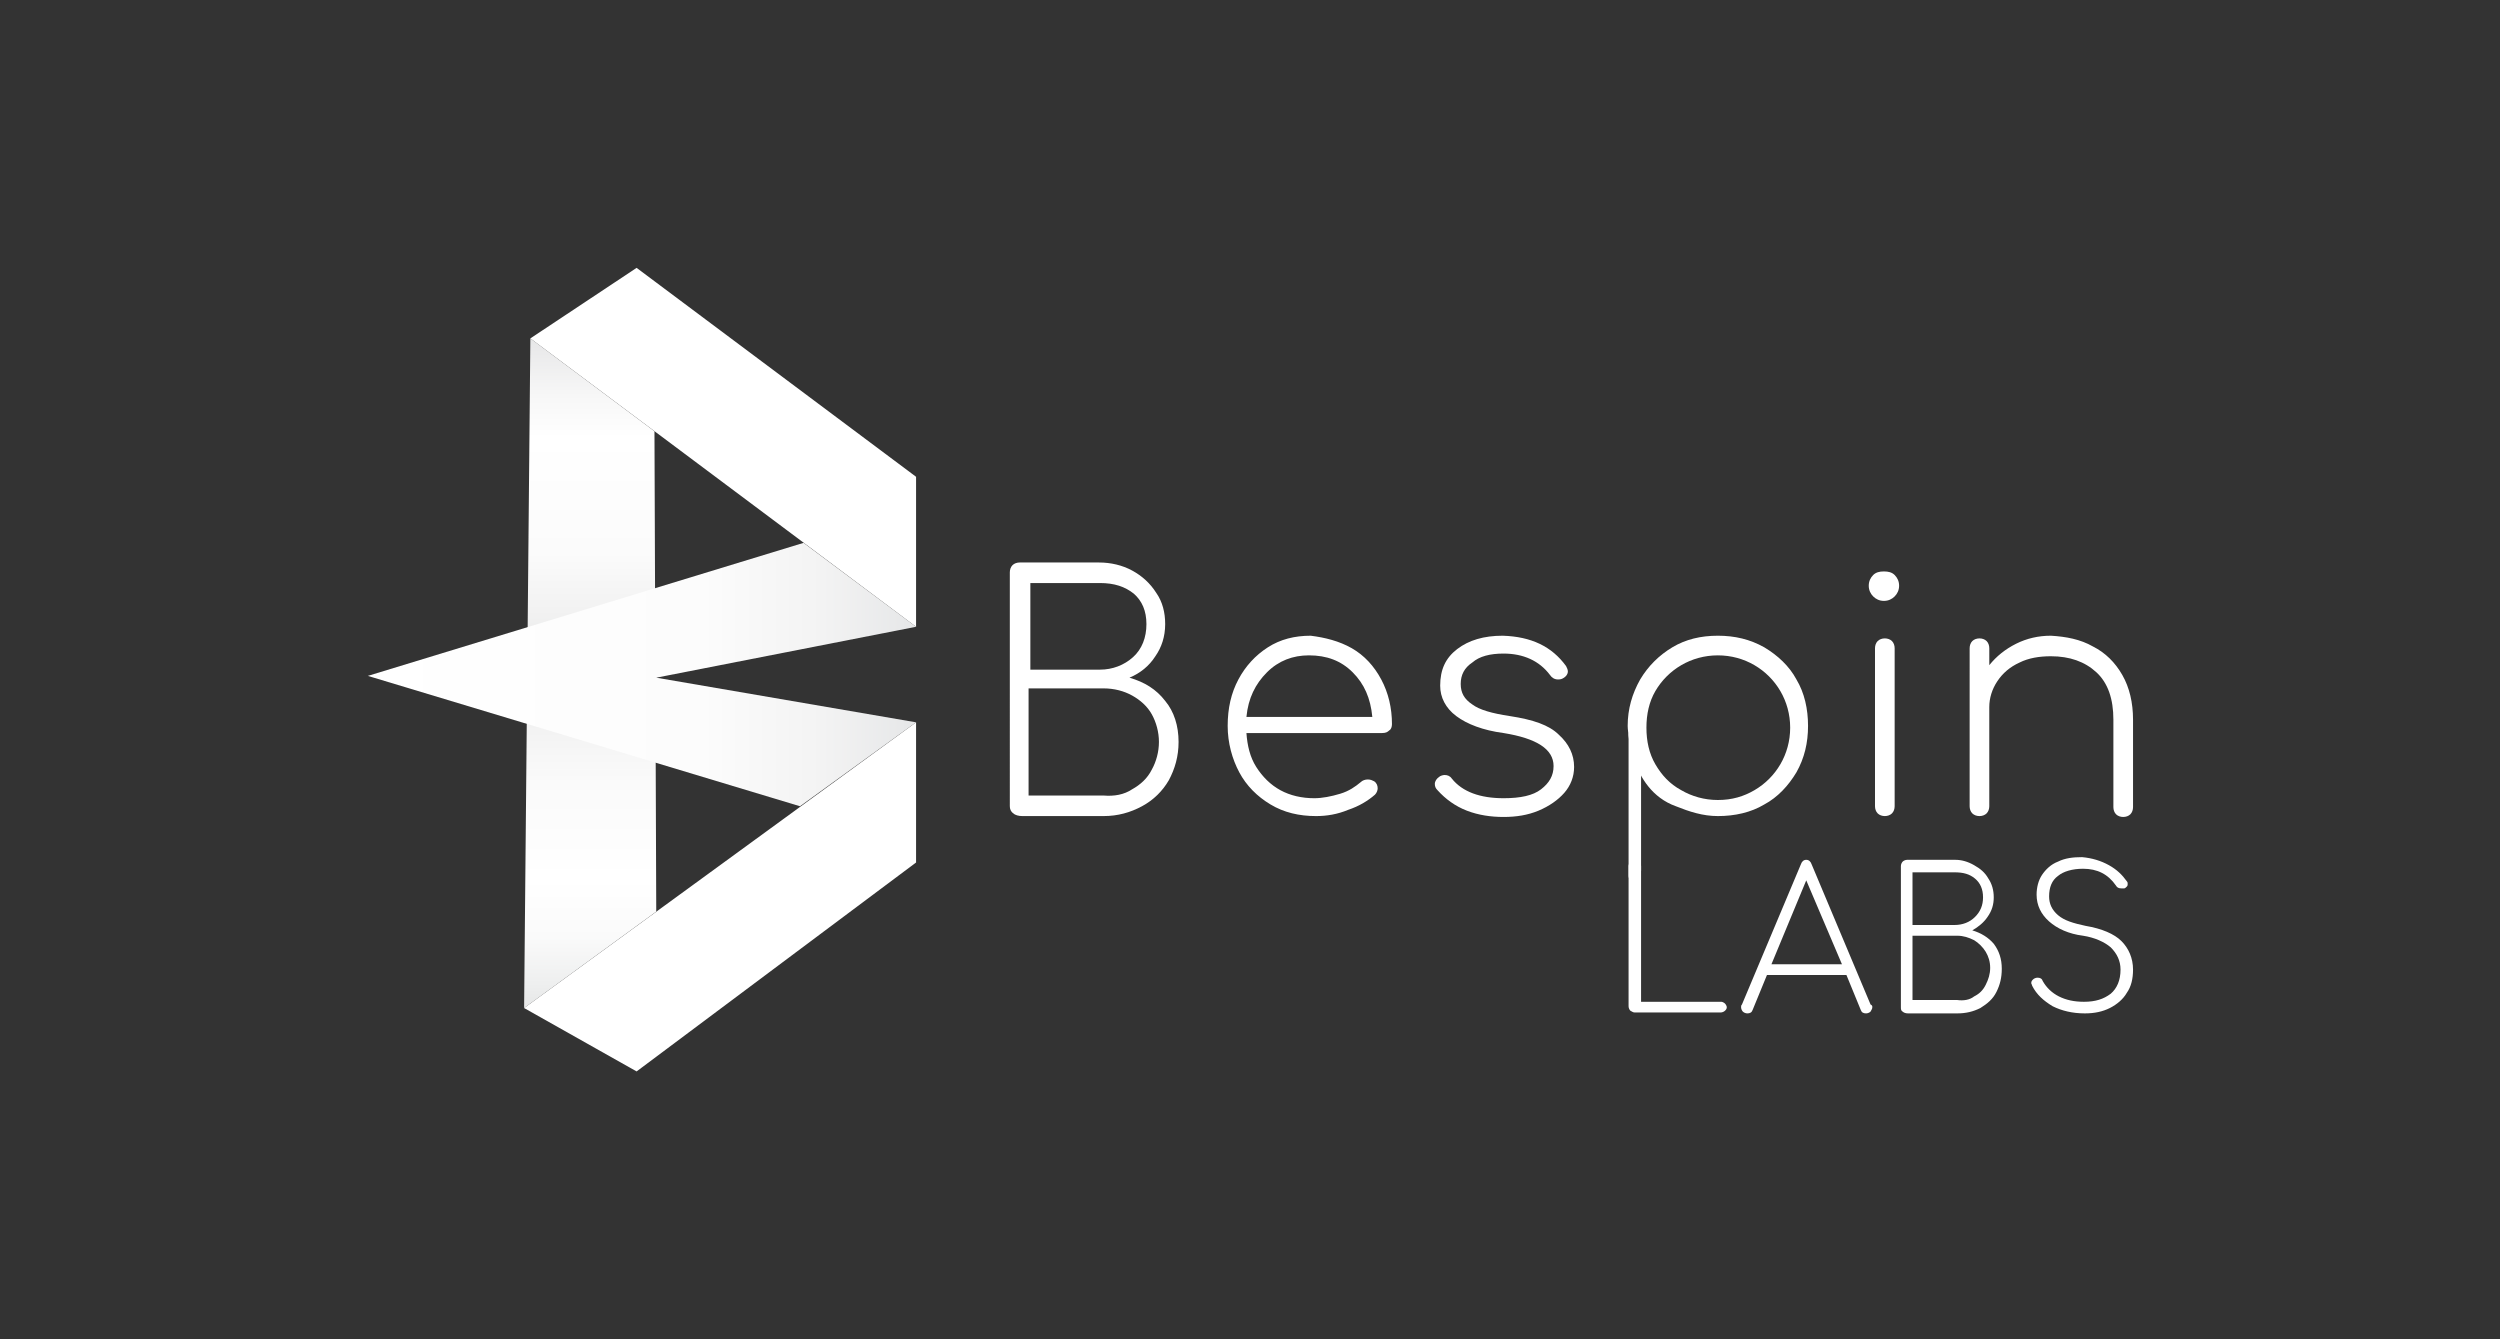 <?xml version="1.0" encoding="utf-8"?>
<!-- Generator: Adobe Illustrator 25.2.3, SVG Export Plug-In . SVG Version: 6.00 Build 0)  -->
<svg version="1.1" id="Layer_1" xmlns="http://www.w3.org/2000/svg" xmlns:xlink="http://www.w3.org/1999/xlink" x="0px" y="0px"
	 viewBox="0 0 280 150" style="enable-background:new 0 0 280 150;" xml:space="preserve">
<rect x="0" y="0" width="280" height="150" fill="#333333" stroke="none"/>
<style type="text/css">
	.st0{fill:url(#SVGID_1_);}
	.st1{fill:url(#SVGID_2_);}
	.st2{fill:#FFFFFF;}
</style>
<g>
	<linearGradient id="SVGID_1_" gradientUnits="userSpaceOnUse" x1="66.092" y1="112.866" x2="66.092" y2="37.934">
		<stop  offset="0" style="stop-color:#E6E7E7"/>
		<stop  offset="3.654046e-02" style="stop-color:#EEEFEF"/>
		<stop  offset="0.105" style="stop-color:#FAFAFA"/>
		<stop  offset="0.192" style="stop-color:#FFFFFF"/>
		<stop  offset="0.341" style="stop-color:#FAFAFA"/>
		<stop  offset="0.455" style="stop-color:#EFEFEF"/>
		<stop  offset="0.518" style="stop-color:#E6E7E7"/>
		<stop  offset="0.585" style="stop-color:#F1F1F1"/>
		<stop  offset="0.68" style="stop-color:#FBFBFB"/>
		<stop  offset="0.852" style="stop-color:#FFFFFF"/>
		<stop  offset="0.915" style="stop-color:#F7F7F7"/>
		<stop  offset="0.989" style="stop-color:#E9E9EA"/>
		<stop  offset="1" style="stop-color:#E6E7E7"/>
	</linearGradient>
	<polygon class="st0" points="59.4,37.9 58.7,112.9 73.5,102.1 73.3,48.3 	"/>
	<linearGradient id="SVGID_2_" gradientUnits="userSpaceOnUse" x1="41.175" y1="75.564" x2="102.554" y2="75.564">
		<stop  offset="0" style="stop-color:#FFFFFF"/>
		<stop  offset="0.61" style="stop-color:#FCFCFC"/>
		<stop  offset="0.83" style="stop-color:#F3F3F3"/>
		<stop  offset="0.986" style="stop-color:#E7E8E9"/>
		<stop  offset="1" style="stop-color:#E6E7E7"/>
	</linearGradient>
	<polygon class="st1" points="73.5,75.9 102.6,70.2 90,60.8 41.2,75.7 89.6,90.3 102.6,80.9 	"/>
	<polygon class="st2" points="59.4,37.9 102.6,70.2 102.6,53.4 71.3,30 	"/>
	<polygon class="st2" points="58.7,112.9 102.6,80.9 102.6,96.6 71.3,120 	"/>
	<g>
		<g>
			<path class="st2" d="M126.8,63.9c1.1,0.6,2,1.4,2.7,2.5c0.7,1,1,2.2,1,3.5c0,1.4-0.4,2.6-1.1,3.6c-0.7,1.1-1.7,1.9-2.9,2.4
				c1.7,0.5,3,1.3,4,2.6c1,1.2,1.5,2.8,1.5,4.6c0,1.6-0.4,3-1.1,4.3c-0.7,1.2-1.7,2.2-3,2.9c-1.3,0.7-2.7,1.1-4.3,1.1h-9.1
				c-0.4,0-0.8-0.1-1-0.3c-0.3-0.2-0.4-0.5-0.4-0.8V64.1c0-0.3,0.1-0.6,0.3-0.8c0.2-0.2,0.5-0.3,0.8-0.3h8.9
				C124.4,63,125.7,63.3,126.8,63.9z M126.9,73.6c1-0.9,1.5-2.2,1.5-3.7c0-1.5-0.5-2.6-1.4-3.4c-1-0.8-2.2-1.2-3.8-1.2h-7.8V75h7.8
				C124.6,75,125.9,74.5,126.9,73.6z M126.8,88.4c0.9-0.5,1.7-1.2,2.2-2.2c0.5-0.9,0.8-2,0.8-3.1c0-1.1-0.3-2.2-0.8-3.1
				c-0.5-0.9-1.3-1.6-2.2-2.1c-0.9-0.5-2-0.8-3.2-0.8h-8.4v12h8.4C124.8,89.2,125.9,89,126.8,88.4z"/>
			<path class="st2" d="M151.4,72.6c1.4,0.8,2.5,2,3.3,3.5c0.8,1.5,1.2,3.2,1.2,5c0,0.3-0.1,0.6-0.3,0.7c-0.2,0.2-0.4,0.3-0.8,0.3
				h-15.2c0.1,1.4,0.4,2.7,1.1,3.8c0.7,1.1,1.6,2,2.7,2.6c1.1,0.6,2.4,0.9,3.8,0.9c0.9,0,1.9-0.2,2.9-0.5c1-0.3,1.7-0.8,2.3-1.3
				c0.2-0.2,0.5-0.3,0.8-0.3c0.3,0,0.5,0.1,0.7,0.2c0.3,0.2,0.4,0.5,0.4,0.8c0,0.2-0.1,0.5-0.3,0.7c-0.8,0.7-1.8,1.3-3,1.7
				c-1.2,0.5-2.4,0.7-3.6,0.7c-1.9,0-3.6-0.4-5.1-1.3c-1.5-0.9-2.7-2.1-3.5-3.6c-0.8-1.5-1.3-3.3-1.3-5.2c0-2,0.4-3.7,1.2-5.2
				c0.8-1.5,1.9-2.7,3.3-3.6c1.4-0.9,3-1.3,4.8-1.3C148.4,71.4,150,71.8,151.4,72.6z M141.9,75.3c-1.3,1.3-2.1,2.9-2.3,5h14.1
				c-0.2-2.1-0.9-3.7-2.2-5c-1.3-1.3-2.9-1.9-4.9-1.9C144.8,73.4,143.2,74,141.9,75.3z"/>
			<path class="st2" d="M175.4,74.6c0.1,0.2,0.2,0.4,0.2,0.6c0,0.3-0.2,0.6-0.6,0.8c-0.2,0.1-0.4,0.1-0.5,0.1
				c-0.4,0-0.7-0.2-0.9-0.5c-1.2-1.6-3-2.4-5.2-2.4c-1.5,0-2.7,0.3-3.5,1c-0.9,0.6-1.3,1.4-1.3,2.4c0,1,0.4,1.7,1.3,2.3
				c0.8,0.6,2.2,1,4.2,1.3c2.6,0.4,4.4,1,5.5,2.1c1.1,1,1.7,2.2,1.7,3.6c0,1.1-0.4,2.1-1.1,2.9c-0.7,0.8-1.7,1.5-2.9,2
				c-1.2,0.5-2.5,0.7-3.9,0.7c-1.4,0-2.8-0.2-4.1-0.7c-1.3-0.5-2.4-1.3-3.3-2.3c-0.2-0.2-0.3-0.4-0.3-0.7c0-0.3,0.2-0.6,0.5-0.8
				c0.1-0.1,0.4-0.2,0.6-0.2c0.3,0,0.6,0.1,0.8,0.4c1.2,1.5,3.2,2.2,5.8,2.2c1.9,0,3.3-0.3,4.2-1c0.9-0.7,1.4-1.5,1.4-2.6
				c0-1.9-1.9-3.1-5.6-3.7c-2.3-0.3-4.1-1-5.3-1.9c-1.2-0.9-1.8-2.1-1.8-3.4c0-1.8,0.6-3.1,1.9-4.1c1.3-1,3-1.5,5.1-1.5
				C171.5,71.3,173.8,72.4,175.4,74.6z"/>
			<path class="st2" d="M182.3,81.3L182.3,81.3c0-1.9,0.5-3.6,1.4-5.2c0.9-1.5,2.1-2.7,3.6-3.6c1.5-0.9,3.2-1.3,5.1-1.3
				c1.9,0,3.6,0.4,5.2,1.3c1.5,0.9,2.8,2.1,3.6,3.6c0.9,1.5,1.3,3.3,1.3,5.2c0,1.9-0.4,3.6-1.3,5.2c-0.9,1.5-2.1,2.8-3.6,3.6
				c-1.5,0.9-3.3,1.3-5.2,1.3c-1.7,0-3.2-0.5-4.7-1.1C182.4,88.4,182.3,81.3,182.3,81.3z M196.5,88.5c1.2-0.7,2.2-1.7,2.9-2.9
				c0.7-1.2,1.1-2.6,1.1-4.1s-0.4-2.9-1.1-4.1c-0.7-1.2-1.7-2.2-2.9-2.9c-1.2-0.7-2.6-1.1-4.1-1.1c-1.5,0-2.9,0.4-4.1,1.1
				c-1.2,0.7-2.2,1.7-2.9,2.9c-0.7,1.2-1,2.6-1,4.1s0.3,2.9,1,4.1c0.7,1.2,1.6,2.2,2.9,2.9c1.2,0.7,2.6,1.1,4.1,1.1
				C194,89.6,195.3,89.2,196.5,88.5z"/>
			<path class="st2" d="M212.2,64.4c0.3,0.3,0.5,0.7,0.5,1.2c0,0.5-0.2,0.9-0.5,1.2c-0.3,0.3-0.7,0.5-1.2,0.5
				c-0.5,0-0.9-0.2-1.2-0.5c-0.3-0.3-0.5-0.7-0.5-1.2c0-0.5,0.2-0.9,0.5-1.2c0.3-0.3,0.7-0.4,1.2-0.4
				C211.5,64,211.9,64.1,212.2,64.4z M210.3,71.8c0.2-0.2,0.5-0.3,0.8-0.3c0.3,0,0.6,0.1,0.8,0.3c0.2,0.2,0.3,0.5,0.3,0.8v17.7
				c0,0.3-0.1,0.6-0.3,0.8c-0.2,0.2-0.5,0.3-0.8,0.3c-0.3,0-0.6-0.1-0.8-0.3c-0.2-0.2-0.3-0.5-0.3-0.8V72.6
				C210,72.3,210.1,72,210.3,71.8z"/>
			<path class="st2" d="M234.4,72.4c1.4,0.7,2.5,1.8,3.3,3.2c0.8,1.4,1.2,3.1,1.2,5v9.8c0,0.3-0.1,0.6-0.3,0.8
				c-0.2,0.2-0.5,0.3-0.8,0.3c-0.3,0-0.6-0.1-0.8-0.3c-0.2-0.2-0.3-0.5-0.3-0.8v-9.8c0-2.3-0.6-4.1-1.9-5.3c-1.3-1.2-3-1.8-5.1-1.8
				c-1.3,0-2.5,0.2-3.5,0.7c-1.1,0.5-1.9,1.2-2.5,2.1c-0.6,0.9-0.9,1.9-0.9,2.9v11.1c0,0.3-0.1,0.6-0.3,0.8
				c-0.2,0.2-0.5,0.3-0.8,0.3c-0.3,0-0.6-0.1-0.8-0.3c-0.2-0.2-0.3-0.5-0.3-0.8V72.6c0-0.3,0.1-0.6,0.3-0.8c0.2-0.2,0.5-0.3,0.8-0.3
				c0.3,0,0.6,0.1,0.8,0.3c0.2,0.2,0.3,0.5,0.3,0.8v1.9c0.8-1,1.8-1.8,3-2.4c1.2-0.6,2.5-0.9,3.9-0.9
				C231.4,71.3,233,71.6,234.4,72.4z"/>
		</g>
		<g>
			<path class="st2" d="M183.1,98.8c-0.2,0-0.3-0.1-0.5-0.2c-0.1-0.1-0.2-0.3-0.2-0.5V82.3c0-0.2,0.1-0.3,0.2-0.5
				c0.1-0.1,0.3-0.2,0.5-0.2c0.2,0,0.3,0.1,0.5,0.2c0.1,0.1,0.2,0.3,0.2,0.5v15.2"/>
		</g>
		<g>
			<path class="st2" d="M193.2,112.4c0.1,0.1,0.2,0.3,0.2,0.4c0,0.2-0.1,0.3-0.2,0.4c-0.1,0.1-0.3,0.2-0.5,0.2h-9.6
				c-0.2,0-0.3-0.1-0.5-0.2c-0.1-0.1-0.2-0.3-0.2-0.5V97c0-0.2,0.1-0.3,0.2-0.5c0.1-0.1,0.3-0.2,0.5-0.2c0.2,0,0.3,0.1,0.5,0.2
				c0.1,0.1,0.2,0.3,0.2,0.5v15.2h9C192.9,112.2,193.1,112.3,193.2,112.4z"/>
			<path class="st2" d="M209.7,112.8c0,0.2-0.1,0.3-0.2,0.5c-0.1,0.1-0.3,0.2-0.5,0.2c-0.3,0-0.5-0.1-0.6-0.4l-1.6-3.9h-8.9
				l-1.6,3.9c-0.1,0.3-0.3,0.4-0.6,0.4c-0.2,0-0.4-0.1-0.5-0.2c-0.1-0.1-0.2-0.3-0.2-0.5c0-0.1,0-0.2,0.1-0.3l6.6-15.7
				c0.1-0.3,0.3-0.5,0.6-0.5c0.3,0,0.5,0.2,0.6,0.5l6.6,15.7C209.7,112.6,209.7,112.7,209.7,112.8z M206.3,108l-4-9.4l-3.9,9.4
				H206.3z"/>
			<path class="st2" d="M221.1,96.9c0.7,0.4,1.2,0.8,1.6,1.5c0.4,0.6,0.6,1.3,0.6,2.1c0,0.8-0.2,1.5-0.7,2.2c-0.4,0.6-1,1.1-1.7,1.5
				c1,0.3,1.8,0.8,2.4,1.5c0.6,0.8,0.9,1.7,0.9,2.8c0,1-0.2,1.8-0.6,2.6c-0.4,0.8-1,1.3-1.8,1.8c-0.8,0.4-1.6,0.6-2.6,0.6h-5.5
				c-0.3,0-0.5-0.1-0.6-0.2c-0.2-0.1-0.2-0.3-0.2-0.5V97c0-0.2,0.1-0.4,0.2-0.5c0.1-0.1,0.3-0.2,0.5-0.2h5.4
				C219.7,96.3,220.4,96.5,221.1,96.9z M221.2,102.7c0.6-0.6,0.9-1.3,0.9-2.2c0-0.9-0.3-1.6-0.9-2.1c-0.6-0.5-1.3-0.7-2.3-0.7h-4.7
				v5.9h4.7C219.8,103.6,220.6,103.3,221.2,102.7z M221.1,111.6c0.6-0.3,1-0.7,1.3-1.3c0.3-0.6,0.5-1.2,0.5-1.9
				c0-0.7-0.2-1.3-0.5-1.8c-0.3-0.5-0.8-1-1.3-1.3c-0.6-0.3-1.2-0.5-1.9-0.5h-5v7.2h5C219.9,112.1,220.6,112,221.1,111.6z"/>
			<path class="st2" d="M236.2,96.9c0.9,0.5,1.5,1.1,2,1.8c0.1,0.1,0.1,0.2,0.1,0.3c0,0.1,0,0.2-0.1,0.3c-0.1,0.1-0.2,0.2-0.3,0.2
				c-0.1,0-0.1,0-0.3,0c-0.3,0-0.5-0.1-0.6-0.3c-0.9-1.3-2.1-1.9-3.7-1.9c-1.2,0-2.2,0.3-2.8,0.8c-0.7,0.5-1,1.3-1,2.3
				c0,0.8,0.3,1.5,1,2.1c0.7,0.6,1.7,0.9,3.1,1.2c1.8,0.3,3.2,0.9,4,1.7c0.8,0.8,1.3,1.9,1.3,3.2c0,1-0.2,1.9-0.7,2.6
				c-0.4,0.7-1.1,1.3-1.9,1.7c-0.8,0.4-1.7,0.6-2.8,0.6c-1.4,0-2.6-0.3-3.6-0.8c-1-0.6-1.8-1.3-2.3-2.3c0-0.1-0.1-0.2-0.1-0.3
				c0-0.2,0.1-0.3,0.2-0.4c0.1-0.1,0.3-0.2,0.5-0.2c0.3,0,0.5,0.1,0.6,0.4c0.4,0.7,1,1.3,1.8,1.7c0.8,0.4,1.7,0.6,2.8,0.6
				c1.3,0,2.2-0.3,3-0.9c0.7-0.6,1.1-1.5,1.1-2.7c0-1-0.4-1.8-1.1-2.5c-0.7-0.6-1.8-1.1-3.1-1.3c-1.6-0.2-2.9-0.8-3.8-1.6
				c-0.9-0.8-1.4-1.8-1.4-3c0-0.8,0.2-1.6,0.6-2.2c0.4-0.6,1-1.2,1.8-1.5c0.8-0.4,1.7-0.5,2.7-0.5C234.3,96.1,235.3,96.4,236.2,96.9
				z"/>
		</g>
	</g>
</g>
</svg>
